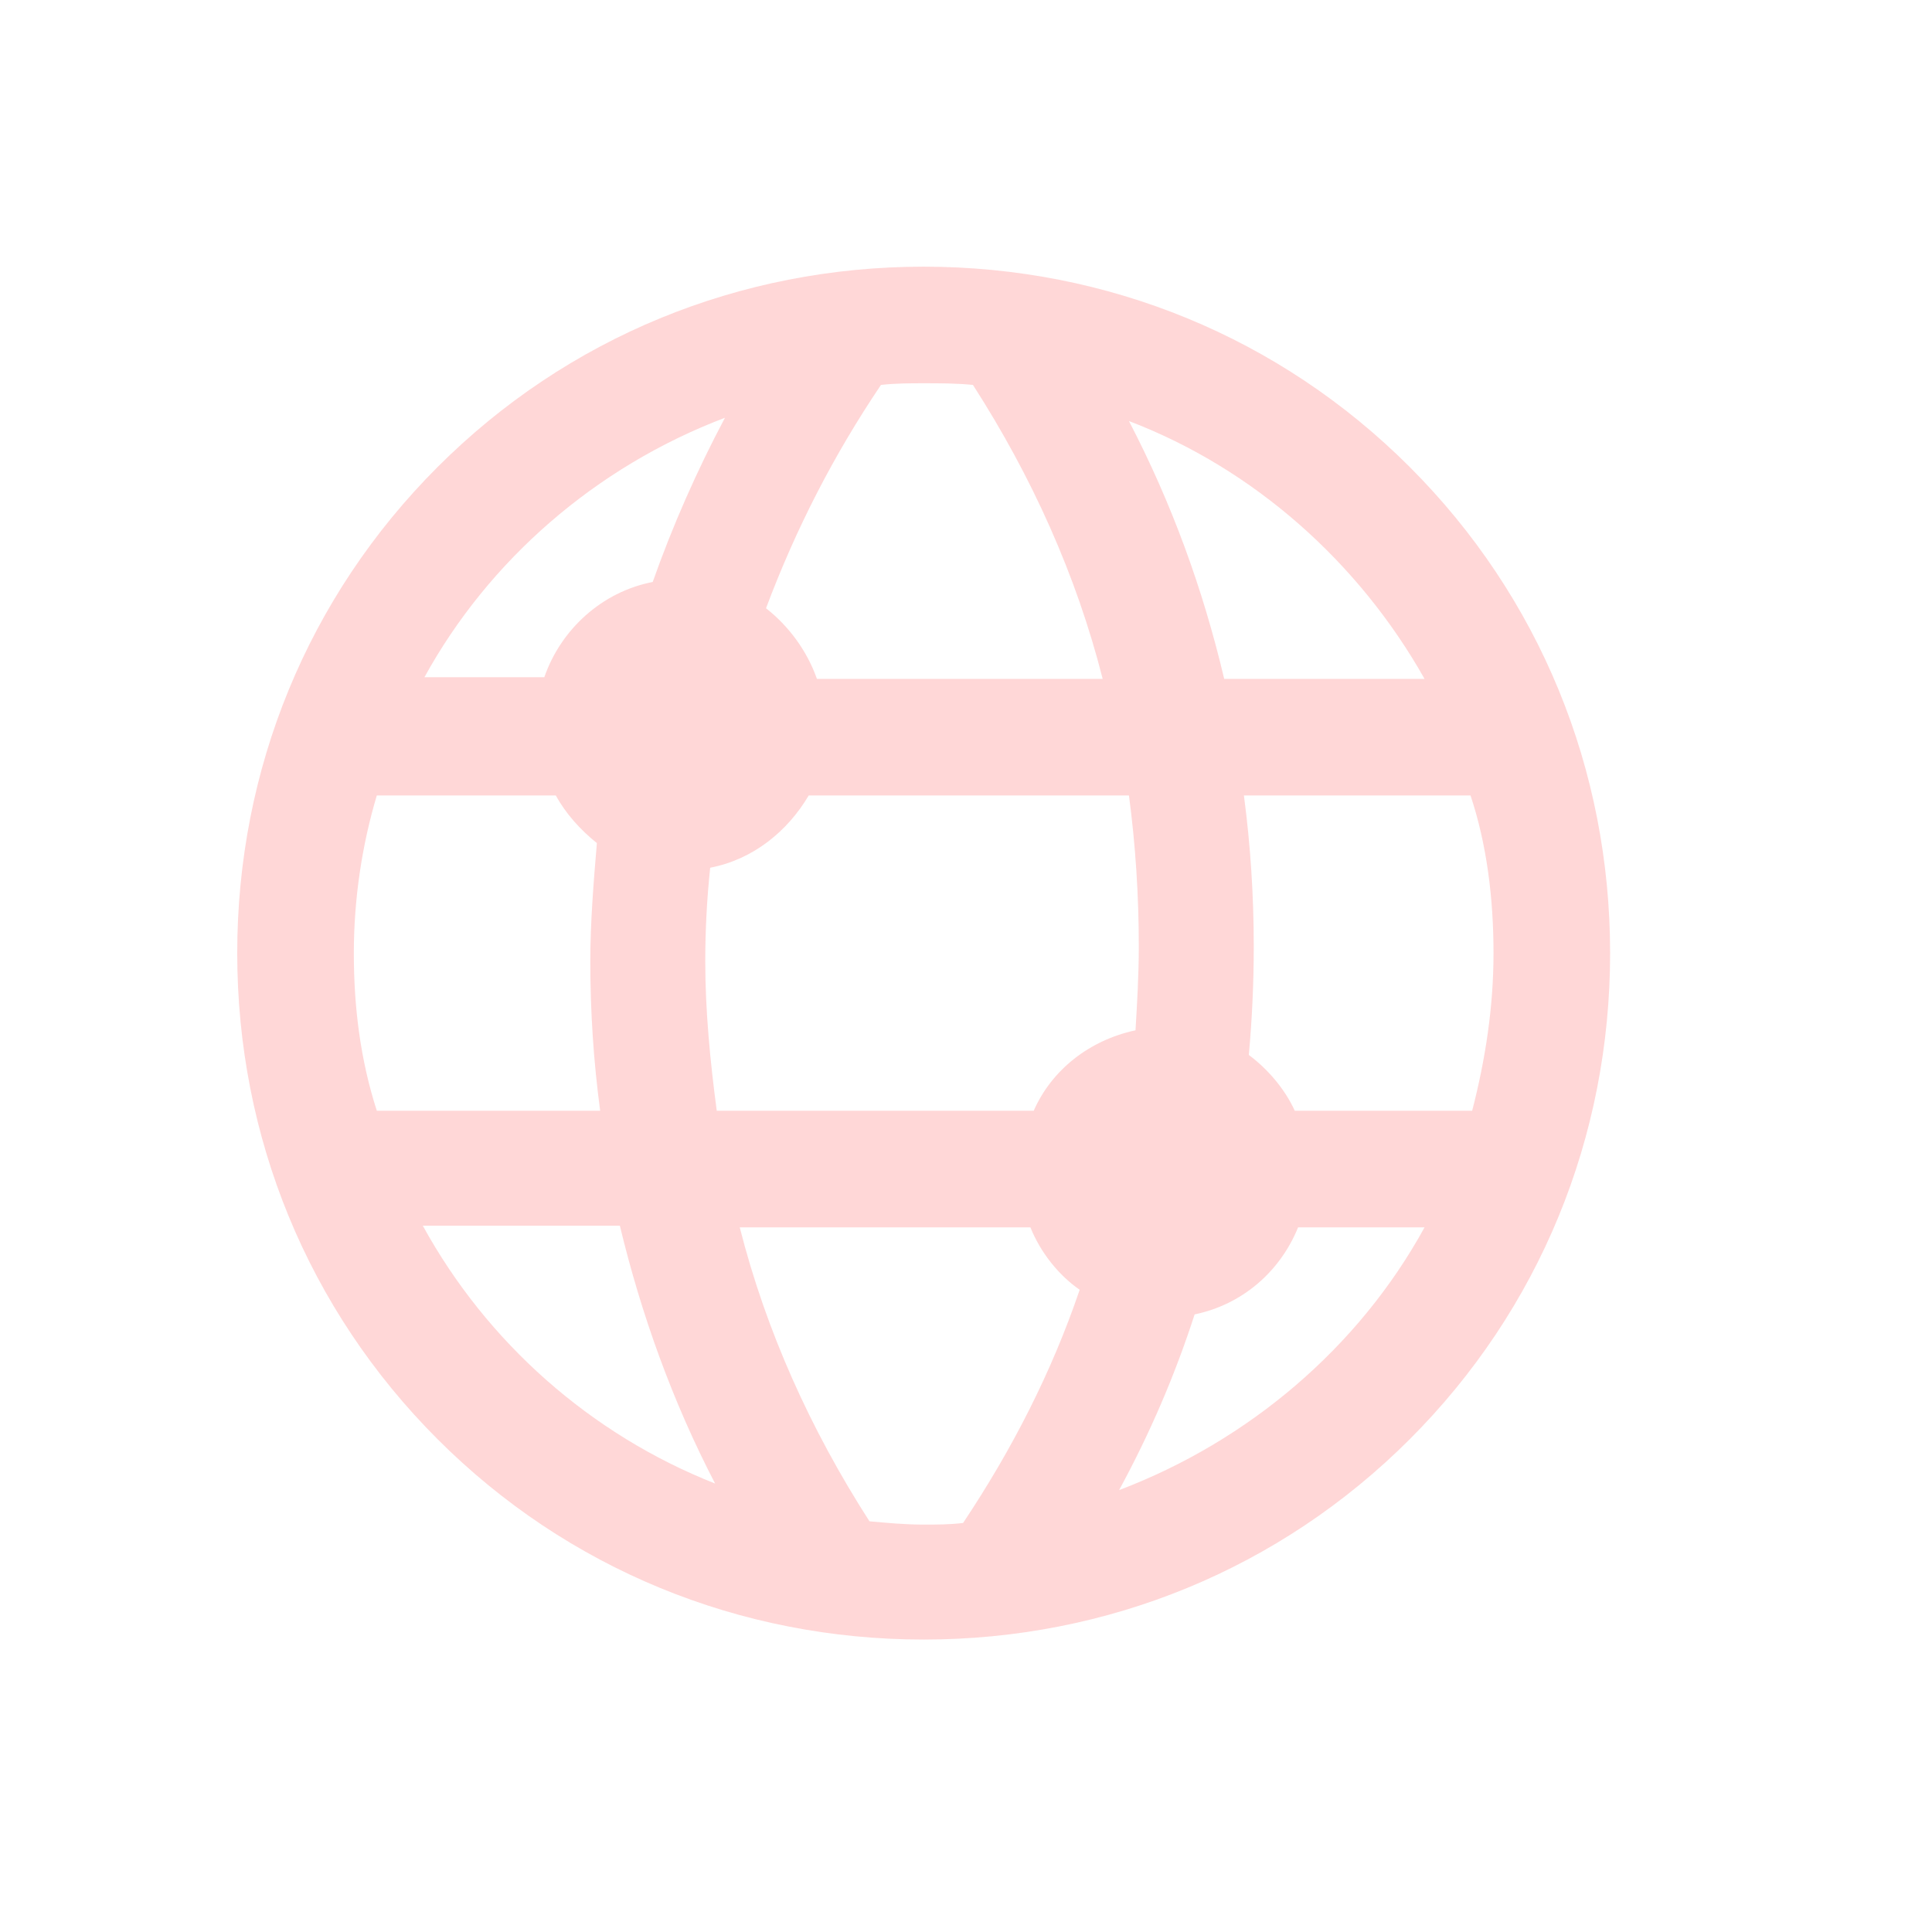<?xml version="1.0" encoding="UTF-8" standalone="no"?>
<svg
   xmlns:dc="http://purl.org/dc/elements/1.1/"
   xmlns:cc="http://creativecommons.org/ns#"
   xmlns:rdf="http://www.w3.org/1999/02/22-rdf-syntax-ns#"
   xmlns:svg="http://www.w3.org/2000/svg"
   xmlns="http://www.w3.org/2000/svg"
   xmlns:sodipodi="http://sodipodi.sourceforge.net/DTD/sodipodi-0.dtd"
   xmlns:inkscape="http://www.inkscape.org/namespaces/inkscape"
   data-v-1084b650=""
   viewBox="0 0 300 300"
   version="1.1"
   id="svg13"
   sodipodi:docname="icon.svg"
   inkscape:export-filename="/home/oliv134/Bureau/Projets OK/P7_NEW/Projet/Logos/icon.svg.png"
   inkscape:export-xdpi="45.040001"
   inkscape:export-ydpi="45.040001"
   inkscape:version="0.92.3 (2405546, 2018-03-11)">
  <defs
     id="defs17" />
  <sodipodi:namedview
     pagecolor="#ffffff"
     bordercolor="#666666"
     borderopacity="1"
     objecttolerance="10"
     gridtolerance="10"
     guidetolerance="10"
     inkscape:pageopacity="0"
     inkscape:pageshadow="2"
     inkscape:window-width="1920"
     inkscape:window-height="1052"
     id="namedview15"
     showgrid="false"
     inkscape:zoom="1.2062413"
     inkscape:cx="-203.43465"
     inkscape:cy="151.09204"
     inkscape:window-x="0"
     inkscape:window-y="0"
     inkscape:window-maximized="1"
     inkscape:current-layer="svg13" />
  <!---->
  <!---->
  <!---->
  <!---->
  <g
     data-v-1084b650=""
     id="640fb903-7c97-3a8b-d0a7-369102908d0a"
     transform="matrix(0.85,0,0,0.85,15.927,20.499)"
     style="fill:#ffd7d7;stroke:none"
     inkscape:transform-center-x="67.150741"
     inkscape:transform-center-y="43.938139">
    <svg
       viewBox="-205 207 100 100"
       version="1.1"
       id="svg10"
       width="100%"
       height="100%">
      <switch
         id="switch8">
        <g
           id="g6">
          <path
             d="m -155,298.8 c 11.2,0 21.7,-4.3 29.6,-12.2 7.9,-7.9 12.2,-18.4 12.2,-29.6 0,-11.2 -4.3,-21.7 -12.2,-29.6 -7.9,-7.9 -18.4,-12.2 -29.6,-12.2 -11.2,0 -21.7,4.3 -29.6,12.2 -7.9,7.9 -12.2,18.4 -12.2,29.6 0,11.2 4.3,21.7 12.2,29.6 7.9,7.9 18.4,12.2 29.6,12.2 z m 2.4,-7.1 c -0.8,0.1 -1.6,0.1 -2.4,0.1 -1.1,0 -2.2,-0.1 -3.3,-0.2 -3.6,-5.6 -6.3,-11.6 -7.9,-17.9 h 17.7 c 0.6,1.5 1.7,2.9 3,3.8 -1.7,5 -4.1,9.7 -7.1,14.2 z m 9.5,-2 c 1.9,-3.5 3.4,-7 4.6,-10.7 2.9,-0.6 5.2,-2.6 6.3,-5.3 h 7.7 c -4,7.3 -10.7,13 -18.6,16 z m 22.8,-32.7 c 0,3.3 -0.5,6.5 -1.3,9.6 h -10.8 c -0.6,-1.3 -1.6,-2.5 -2.8,-3.4 0.2,-2.2 0.3,-4.4 0.3,-6.6 0,-3.1 -0.2,-6.2 -0.6,-9.2 h 13.8 c 1,3 1.4,6.3 1.4,9.6 z m -4.2,-16.7 h -12.2 c -1.3,-5.5 -3.2,-10.7 -5.8,-15.7 7.6,2.9 14,8.6 18,15.7 z m -17.4,16.3 c 0,1.7 -0.1,3.4 -0.2,5.1 -2.8,0.6 -5.1,2.4 -6.2,4.9 h -19.3 c -0.4,-3 -0.7,-6.1 -0.7,-9.1 0,-1.9 0.1,-3.8 0.3,-5.7 2.6,-0.5 4.7,-2.2 6,-4.4 h 19.5 c 0.4,3 0.6,6.1 0.6,9.2 z m -15.7,-34.2 c 0.9,-0.1 1.8,-0.1 2.6,-0.1 1,0 2,0 3,0.1 3.6,5.6 6.3,11.6 7.9,17.9 h -17.4 c -0.6,-1.7 -1.7,-3.2 -3.1,-4.3 1.8,-4.8 4.1,-9.3 7,-13.6 z m -9.5,2 c -1.7,3.2 -3.2,6.6 -4.4,10 -3.1,0.6 -5.6,2.9 -6.6,5.8 h -7.3 c 3.9,-7.1 10.4,-12.8 18.3,-15.8 z m -22.6,32.6 c 0,-3.3 0.5,-6.6 1.4,-9.6 h 10.9 c 0.6,1.1 1.5,2.1 2.5,2.9 -0.2,2.4 -0.4,4.8 -0.4,7.2 0,3.1 0.2,6.1 0.6,9.1 h -13.6 c -1,-3.1 -1.4,-6.3 -1.4,-9.6 z m 16.2,16.6 c 1.3,5.4 3.2,10.7 5.8,15.7 -7.6,-3 -13.9,-8.6 -17.8,-15.7 z"
             id="path4"
             inkscape:connector-curvature="0" />
        </g>
      </switch>
    </svg>
  </g>
</svg>

